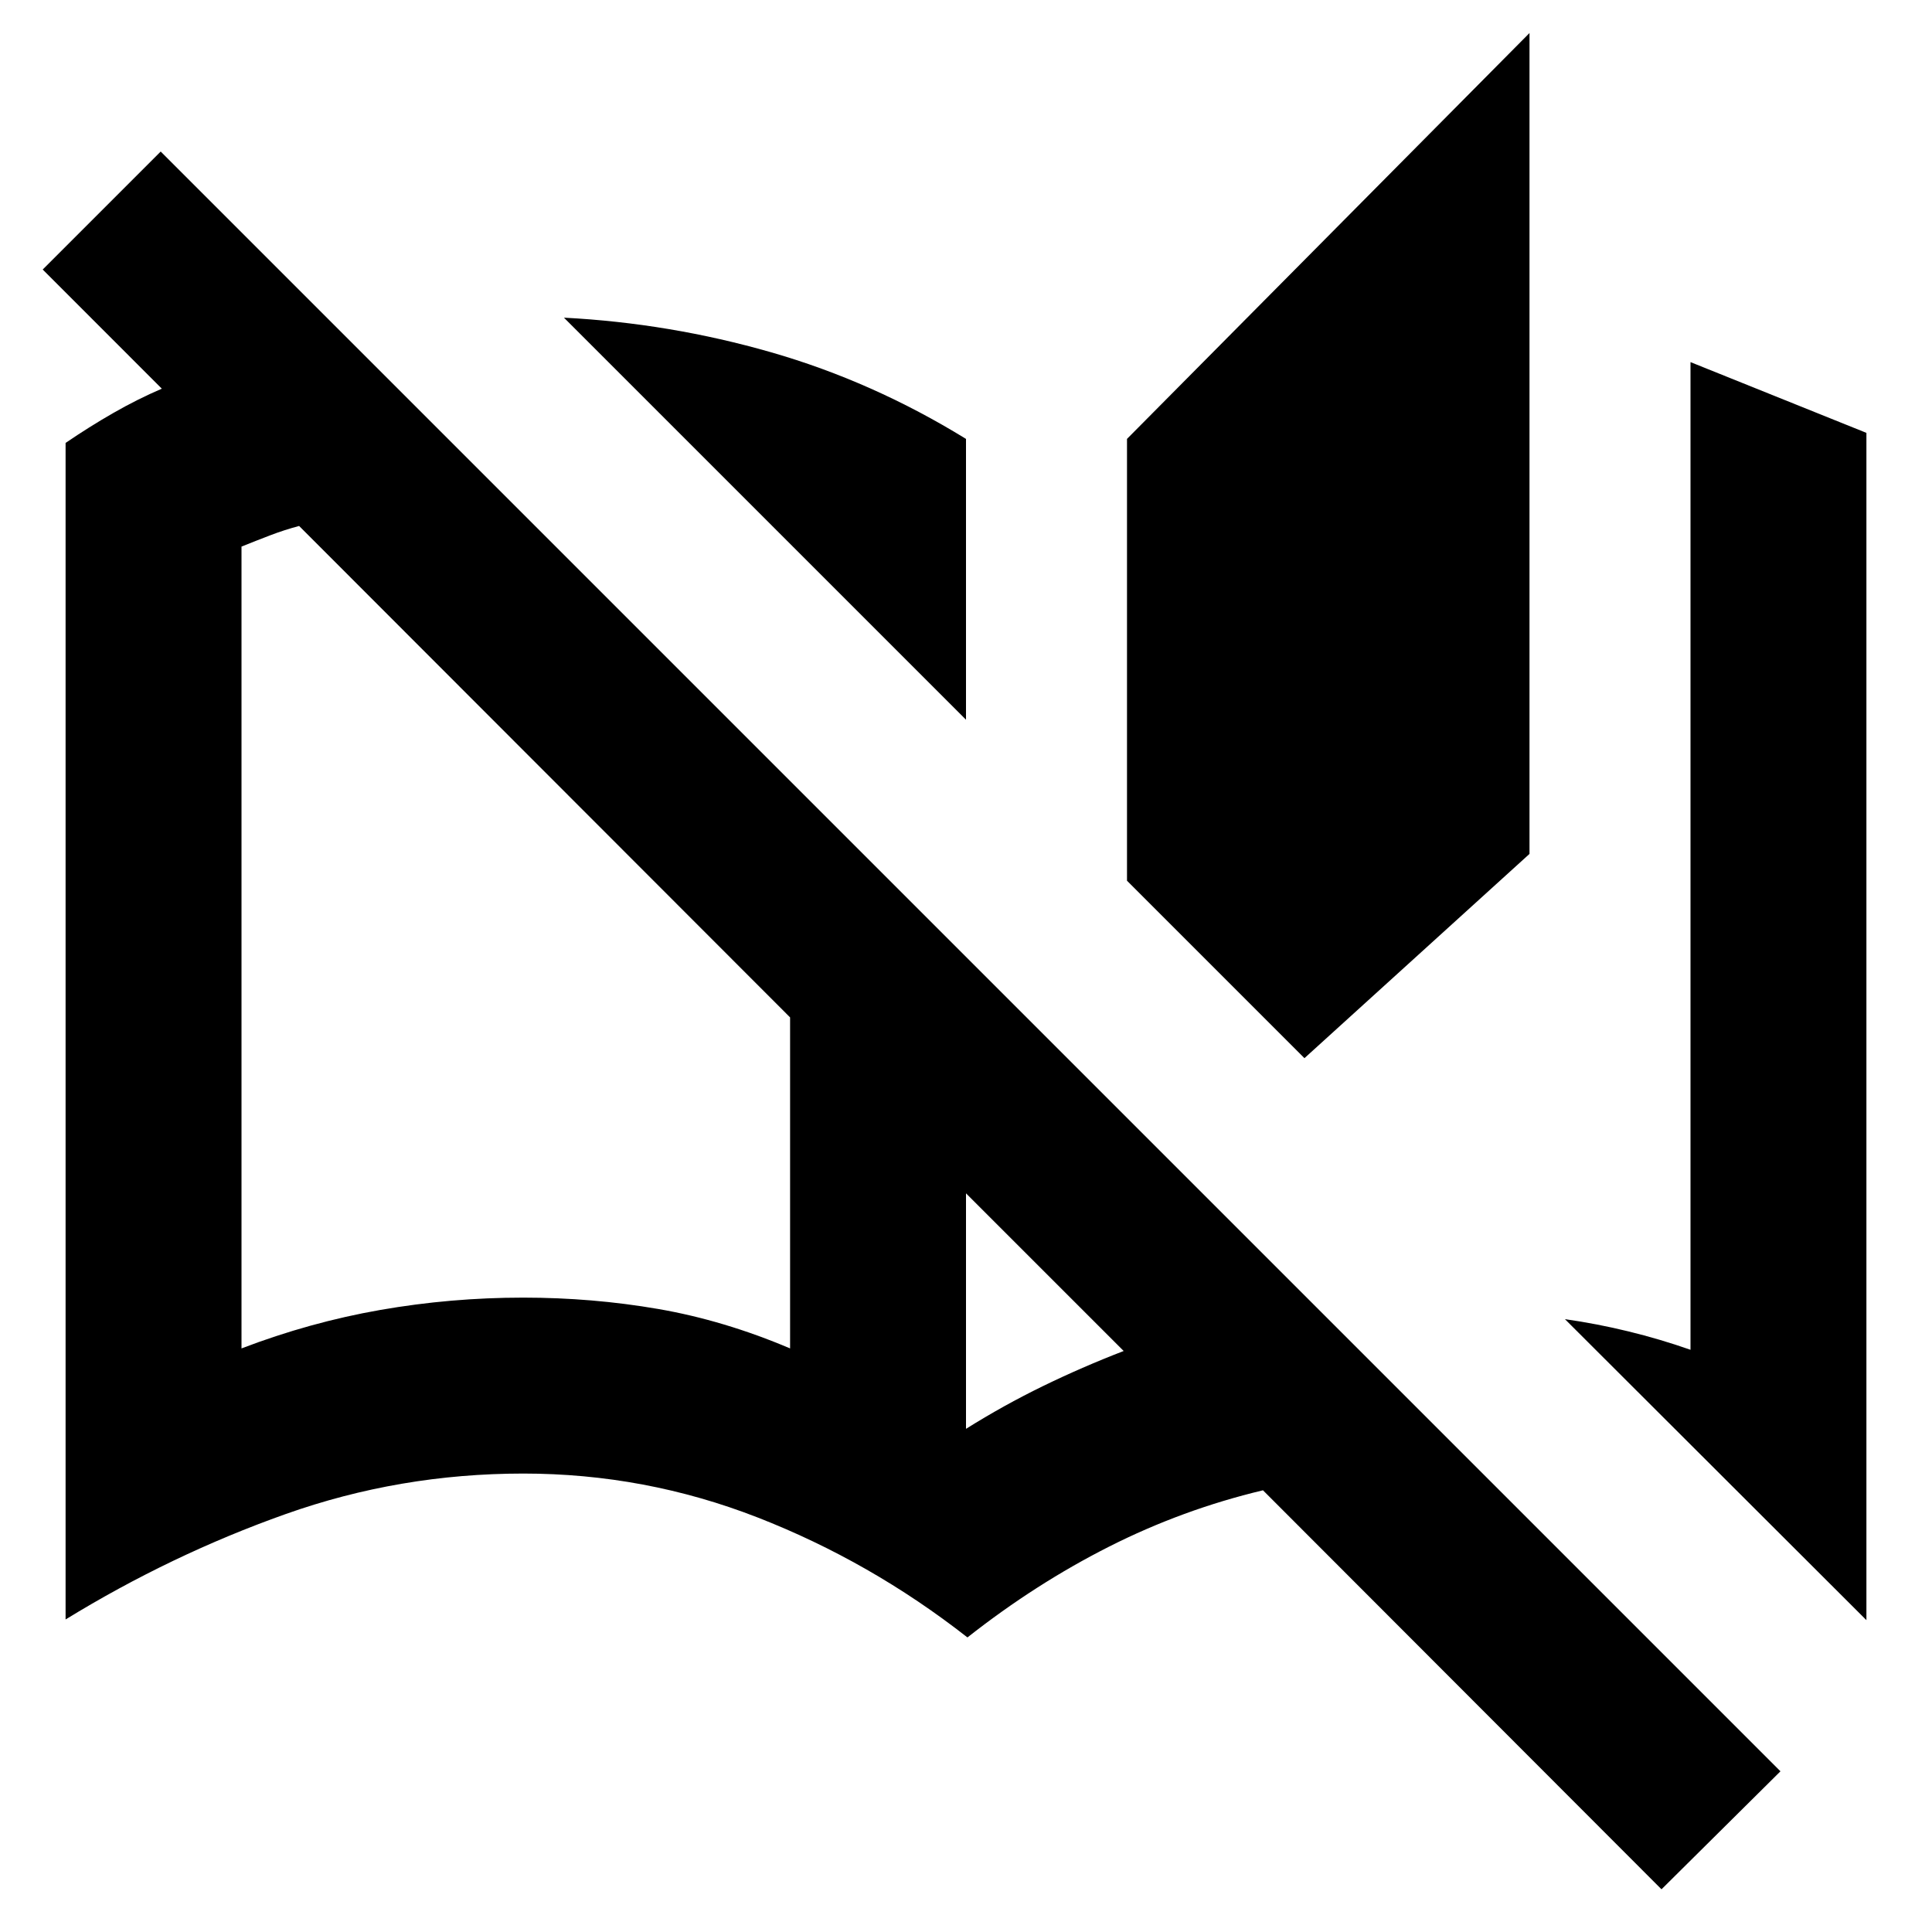 <svg xmlns="http://www.w3.org/2000/svg" height="24" viewBox="0 -960 960 960" width="24"><path d="M825.59-21.22 627.57-219.48q-39.92 9.52-76.45 27.98t-70.4 45.13q-48.24-37.76-104.24-59.6-56-21.83-116.48-21.83-61.39 0-118.18 20.17-56.8 20.17-109.23 52.33v-584.61q11.71-8 23.67-14.86 11.96-6.86 24.15-12.1l-59.19-59.2 58.63-58.63L884.7-79.85l-59.11 58.63Zm101.82-133.74-149.8-149.56q15.98 2.28 31.57 6.09 15.6 3.8 30.82 9.13v-490.77l87.41 35.16v589.95ZM480-250.02q18.72-11.72 38.17-21.2 19.46-9.48 40.18-17.48L480-367.04v117.02Zm-360-39.96q34-13 69-19.12 35-6.12 71-6.12 34.33 0 67.03 5.64 32.71 5.65 65.56 19.6v-164.48L148.63-698.65q-7.48 2-14.31 4.62-6.84 2.62-14.32 5.62v398.43ZM648.17-434.2 560-522.37v-219.54l200-201.68v407.89L648.17-434.2ZM480-602.37 280.22-802.15q52.56 2.72 103.01 17.22 50.44 14.5 96.77 43.02v139.54Zm-87.41 312.39v-164.48 164.48Z"/></svg>